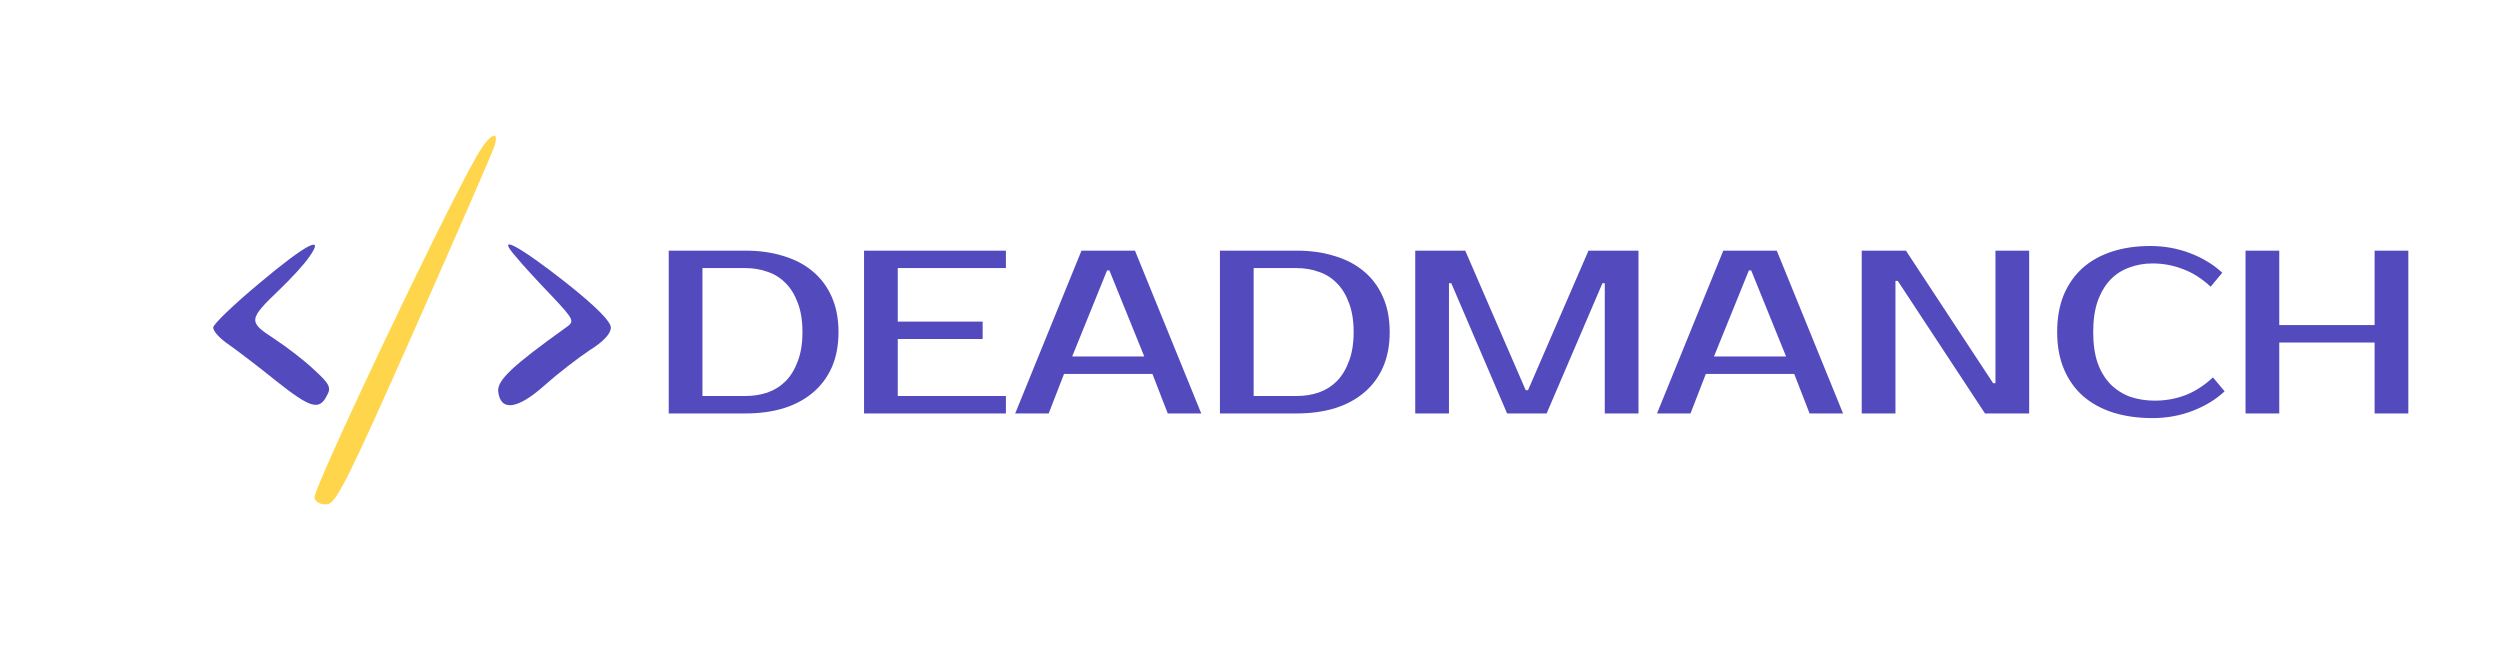 <svg width="387" height="101" viewBox="0 0 387 101" fill="none" xmlns="http://www.w3.org/2000/svg">
<path d="M73.82 24.103C68.471 33.483 48.243 76.063 48.683 77.089C48.903 77.822 49.782 78.188 50.735 78.041C52.054 77.895 54.18 73.571 64.147 51.072C70.669 36.342 76.239 23.59 76.532 22.637C77.412 19.852 75.726 20.805 73.82 24.103Z" fill="#FFD64B"/>
<path d="M40.182 43.817C36.225 47.115 33 50.193 33 50.706C33 51.292 34.099 52.465 35.418 53.344C36.664 54.223 39.962 56.715 42.674 58.914C48.024 63.164 49.416 63.604 50.589 61.259C51.322 60.013 51.028 59.427 48.61 57.228C47.071 55.762 44.286 53.637 42.381 52.391C38.423 49.826 38.423 49.46 43.26 44.843C44.946 43.23 46.998 41.032 47.804 39.859C50.442 36.195 47.511 37.661 40.182 43.817Z" fill="#524ABD"/>
<path d="M79.903 39.786C80.856 40.959 83.348 43.67 85.4 45.795C88.917 49.533 88.991 49.753 87.598 50.706C79.317 56.642 76.972 58.84 77.118 60.599C77.485 63.751 80.123 63.384 84.3 59.647C86.352 57.814 89.504 55.396 91.263 54.223C93.388 52.904 94.56 51.658 94.56 50.706C94.56 49.753 92.215 47.408 87.598 43.743C80.123 37.88 76.605 36.048 79.903 39.786Z" fill="#524ABD"/>
<path d="M115.4 38.8C117.56 38.8 119.516 39.076 121.268 39.628C123.044 40.156 124.556 40.948 125.804 42.004C127.076 43.06 128.06 44.38 128.756 45.964C129.452 47.524 129.8 49.336 129.8 51.4C129.8 53.464 129.452 55.288 128.756 56.872C128.06 58.432 127.076 59.74 125.804 60.796C124.556 61.852 123.044 62.656 121.268 63.208C119.516 63.736 117.56 64 115.4 64H103.52V38.8H115.4ZM108.74 41.5V61.3H115.4C116.624 61.3 117.764 61.12 118.82 60.76C119.9 60.376 120.836 59.788 121.628 58.996C122.42 58.18 123.044 57.148 123.5 55.9C123.98 54.652 124.22 53.152 124.22 51.4C124.22 49.648 123.98 48.148 123.5 46.9C123.044 45.652 122.42 44.632 121.628 43.84C120.836 43.024 119.9 42.436 118.82 42.076C117.764 41.692 116.624 41.5 115.4 41.5H108.74ZM138.974 41.5V49.78H152.114V52.48H138.974V61.3H155.714V64H133.754V38.8H155.714V41.5H138.974ZM165.973 55.18H177.133L171.733 41.86H171.373L165.973 55.18ZM175.693 38.8L185.953 64H180.769L178.393 57.88H164.713L162.337 64H157.153L167.413 38.8H175.693ZM200.724 38.8C202.884 38.8 204.84 39.076 206.592 39.628C208.368 40.156 209.88 40.948 211.128 42.004C212.4 43.06 213.384 44.38 214.08 45.964C214.776 47.524 215.124 49.336 215.124 51.4C215.124 53.464 214.776 55.288 214.08 56.872C213.384 58.432 212.4 59.74 211.128 60.796C209.88 61.852 208.368 62.656 206.592 63.208C204.84 63.736 202.884 64 200.724 64H188.844V38.8H200.724ZM194.064 41.5V61.3H200.724C201.948 61.3 203.088 61.12 204.144 60.76C205.224 60.376 206.16 59.788 206.952 58.996C207.744 58.18 208.368 57.148 208.824 55.9C209.304 54.652 209.544 53.152 209.544 51.4C209.544 49.648 209.304 48.148 208.824 46.9C208.368 45.652 207.744 44.632 206.952 43.84C206.16 43.024 205.224 42.436 204.144 42.076C203.088 41.692 201.948 41.5 200.724 41.5H194.064ZM236.179 60.4H236.539L245.899 38.8H253.639V64H248.419V43.84H248.059L239.419 64H233.299L224.659 43.84H224.299V64H219.079V38.8H226.819L236.179 60.4ZM265.325 55.18H276.485L271.085 41.86H270.725L265.325 55.18ZM275.045 38.8L285.305 64H280.121L277.745 57.88H264.065L261.689 64H256.505L266.765 38.8H275.045ZM314.116 38.8V64H307.276L293.776 43.48H293.416V64H288.196V38.8H295.036L308.536 59.32H308.896V38.8H314.116ZM333.568 62.02C335.2 62.02 336.76 61.744 338.248 61.192C339.76 60.616 341.2 59.692 342.568 58.42L344.368 60.58C343 61.852 341.344 62.86 339.4 63.604C337.456 64.348 335.392 64.72 333.208 64.72C330.952 64.72 328.912 64.432 327.088 63.856C325.288 63.28 323.74 62.428 322.444 61.3C321.172 60.172 320.188 58.78 319.492 57.124C318.796 55.468 318.448 53.56 318.448 51.4C318.448 49.24 318.784 47.332 319.456 45.676C320.152 44.02 321.124 42.628 322.372 41.5C323.644 40.372 325.168 39.52 326.944 38.944C328.72 38.368 330.688 38.08 332.848 38.08C335.032 38.08 337.096 38.452 339.04 39.196C340.984 39.94 342.64 40.948 344.008 42.22L342.208 44.38C340.84 43.108 339.4 42.196 337.888 41.644C336.4 41.068 334.84 40.78 333.208 40.78C331.912 40.78 330.7 40.996 329.572 41.428C328.444 41.836 327.472 42.472 326.656 43.336C325.84 44.2 325.192 45.304 324.712 46.648C324.256 47.968 324.028 49.552 324.028 51.4C324.028 53.248 324.256 54.844 324.712 56.188C325.192 57.508 325.852 58.6 326.692 59.464C327.556 60.328 328.564 60.976 329.716 61.408C330.892 61.816 332.176 62.02 333.568 62.02ZM372.81 38.8V64H367.59V53.02H352.83V64H347.61V38.8H352.83V50.32H367.59V38.8H372.81Z" fill="#524ABD"/>
</svg>
